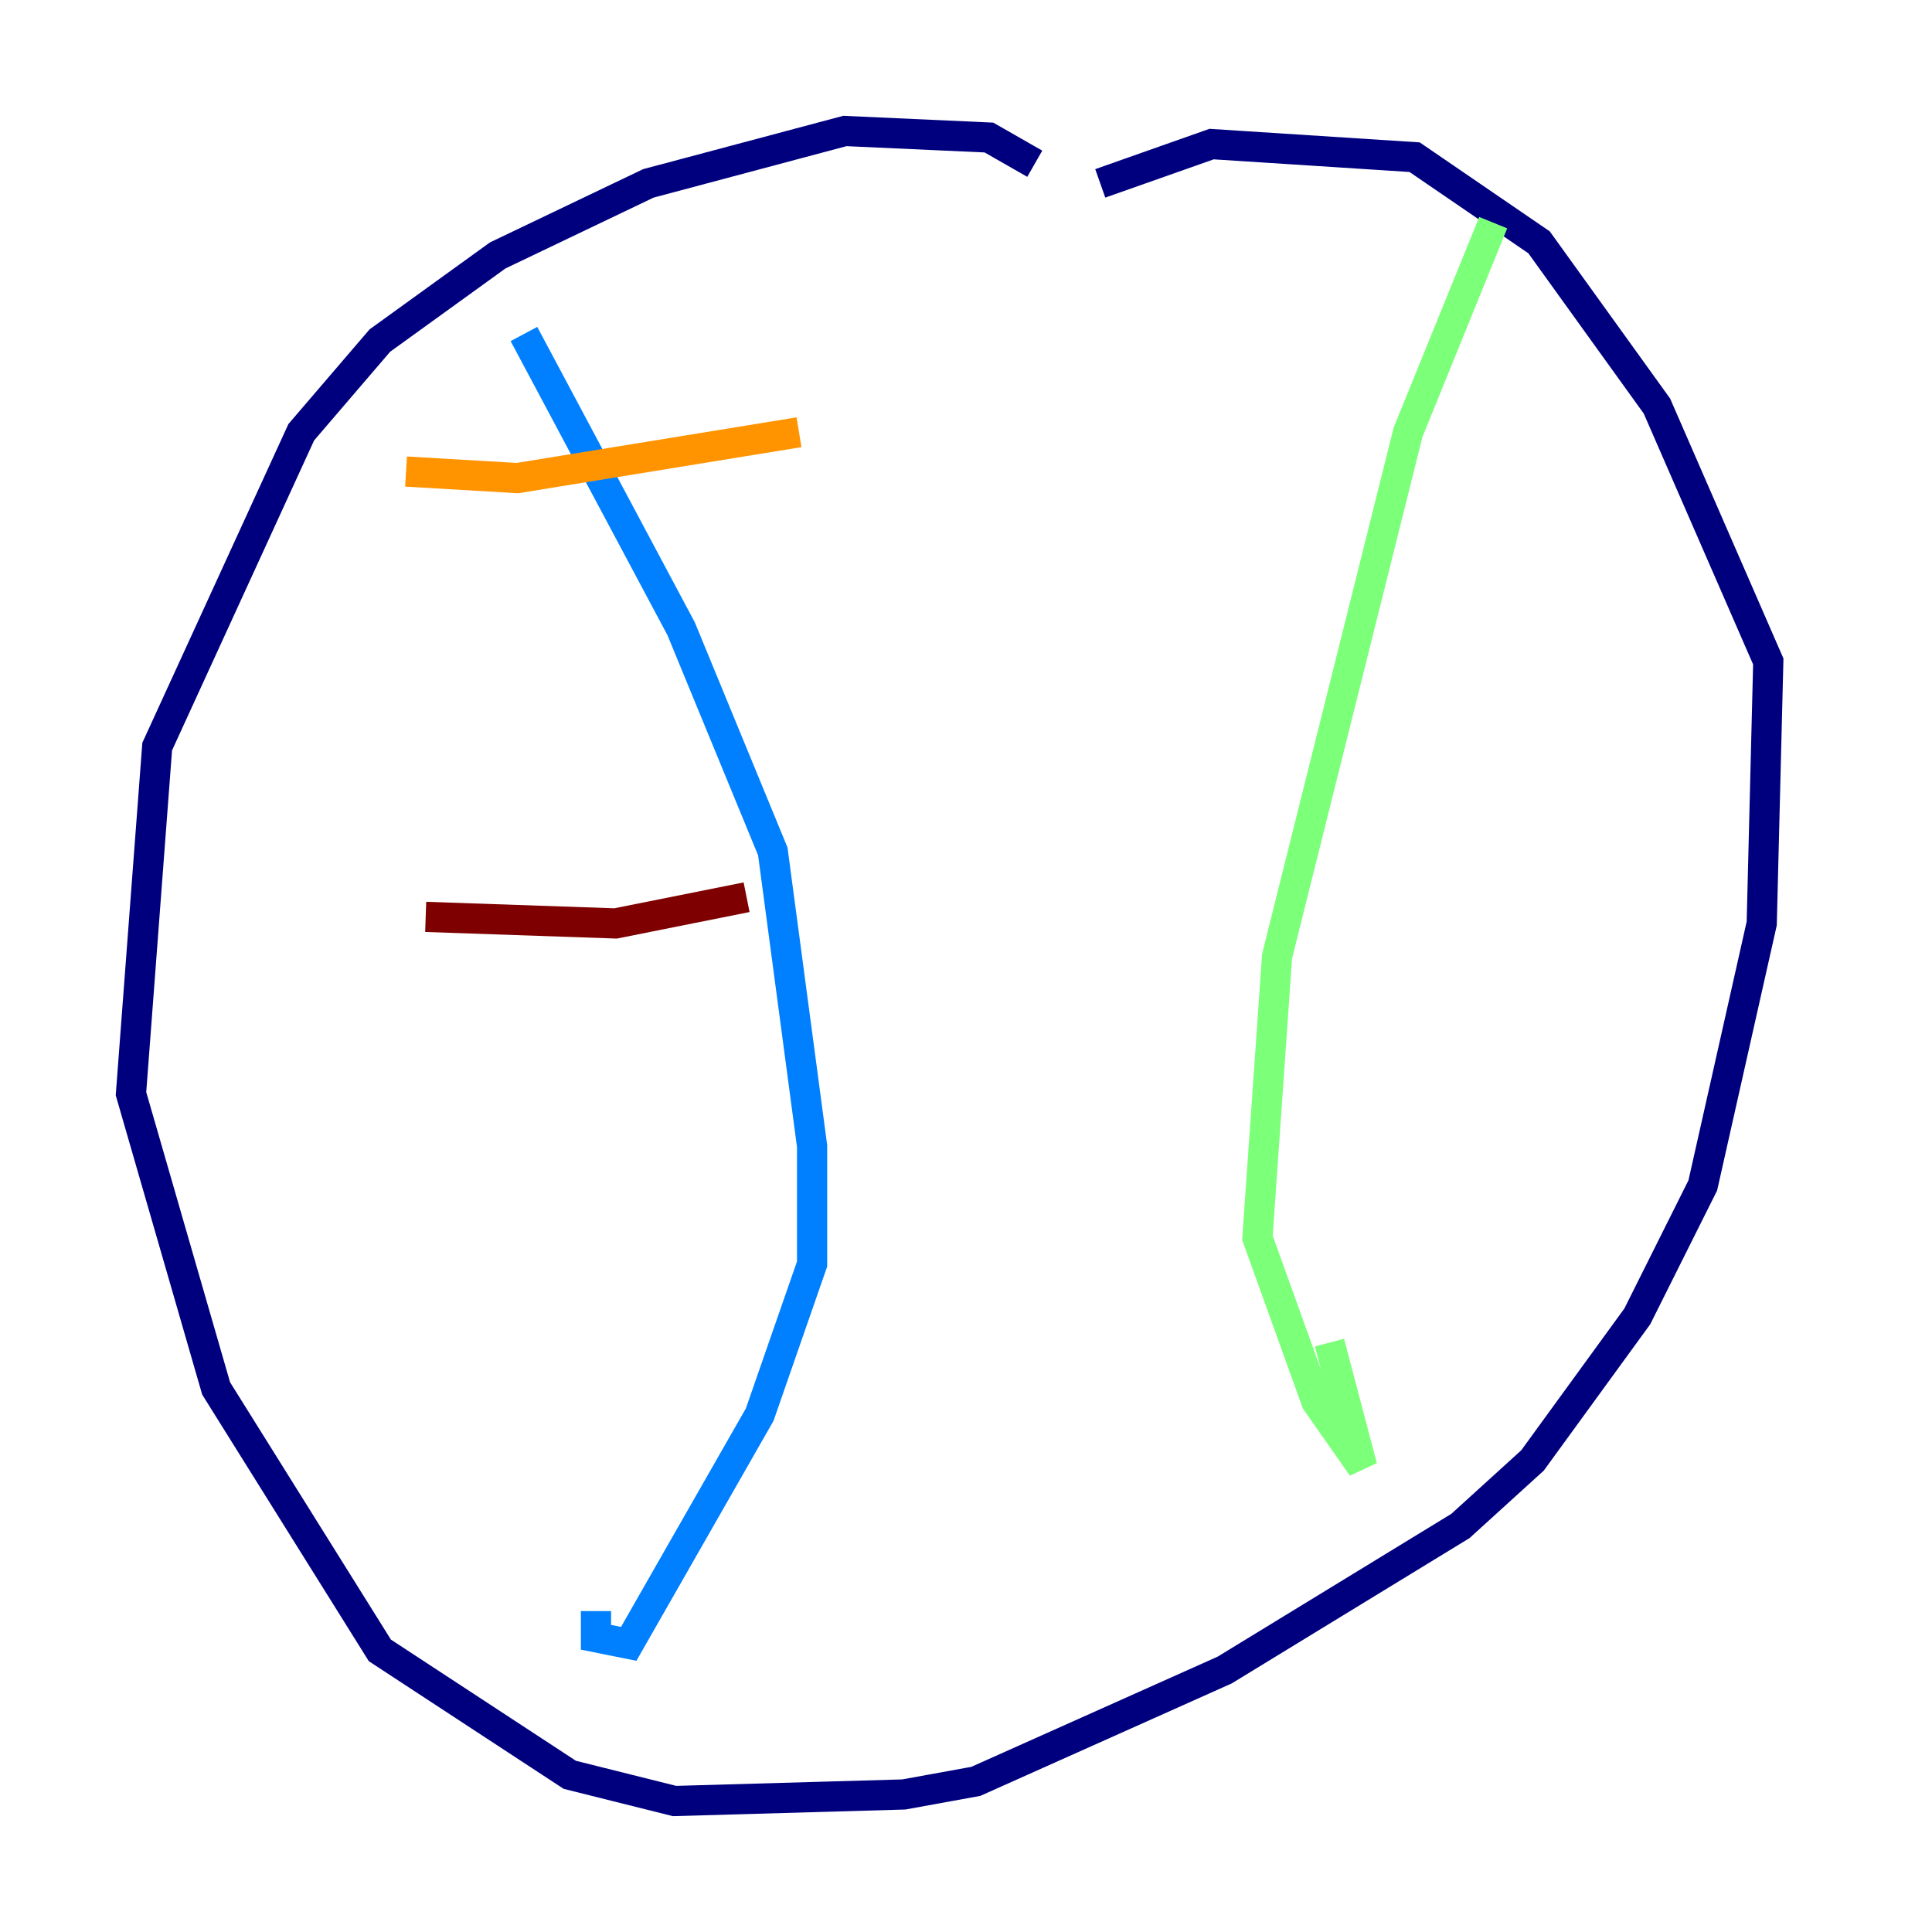 <?xml version="1.0" encoding="utf-8" ?>
<svg baseProfile="tiny" height="128" version="1.2" viewBox="0,0,128,128" width="128" xmlns="http://www.w3.org/2000/svg" xmlns:ev="http://www.w3.org/2001/xml-events" xmlns:xlink="http://www.w3.org/1999/xlink"><defs /><polyline fill="none" points="68.556,10.848 65.519,9.112 55.973,8.678 42.956,12.149 32.976,16.922 25.166,22.563 19.959,28.637 10.414,49.464 8.678,72.461 14.319,91.986 25.166,109.342 37.749,117.586 44.691,119.322 59.878,118.888 64.651,118.02 81.139,110.644 96.759,101.098 101.532,96.759 108.475,87.214 112.814,78.536 116.719,61.18 117.153,43.824 109.776,26.902 101.966,16.054 93.722,10.414 80.271,9.546 72.895,12.149" stroke="#00007f" stroke-width="2" /><polyline fill="none" points="34.712,22.129 45.125,41.654 51.2,56.407 53.803,75.932 53.803,83.742 50.332,93.722 41.654,108.909 39.485,108.475 39.485,106.739" stroke="#0080ff" stroke-width="2" /><polyline fill="none" points="98.929,14.752 93.288,28.637 84.61,63.349 83.308,82.007 87.214,92.854 90.251,97.193 88.081,88.949" stroke="#7cff79" stroke-width="2" /><polyline fill="none" points="26.902,31.241 34.278,31.675 52.936,28.637" stroke="#ff9400" stroke-width="2" /><polyline fill="none" points="28.203,60.746 40.786,61.18 49.464,59.444" stroke="#7f0000" stroke-width="2" /></svg>